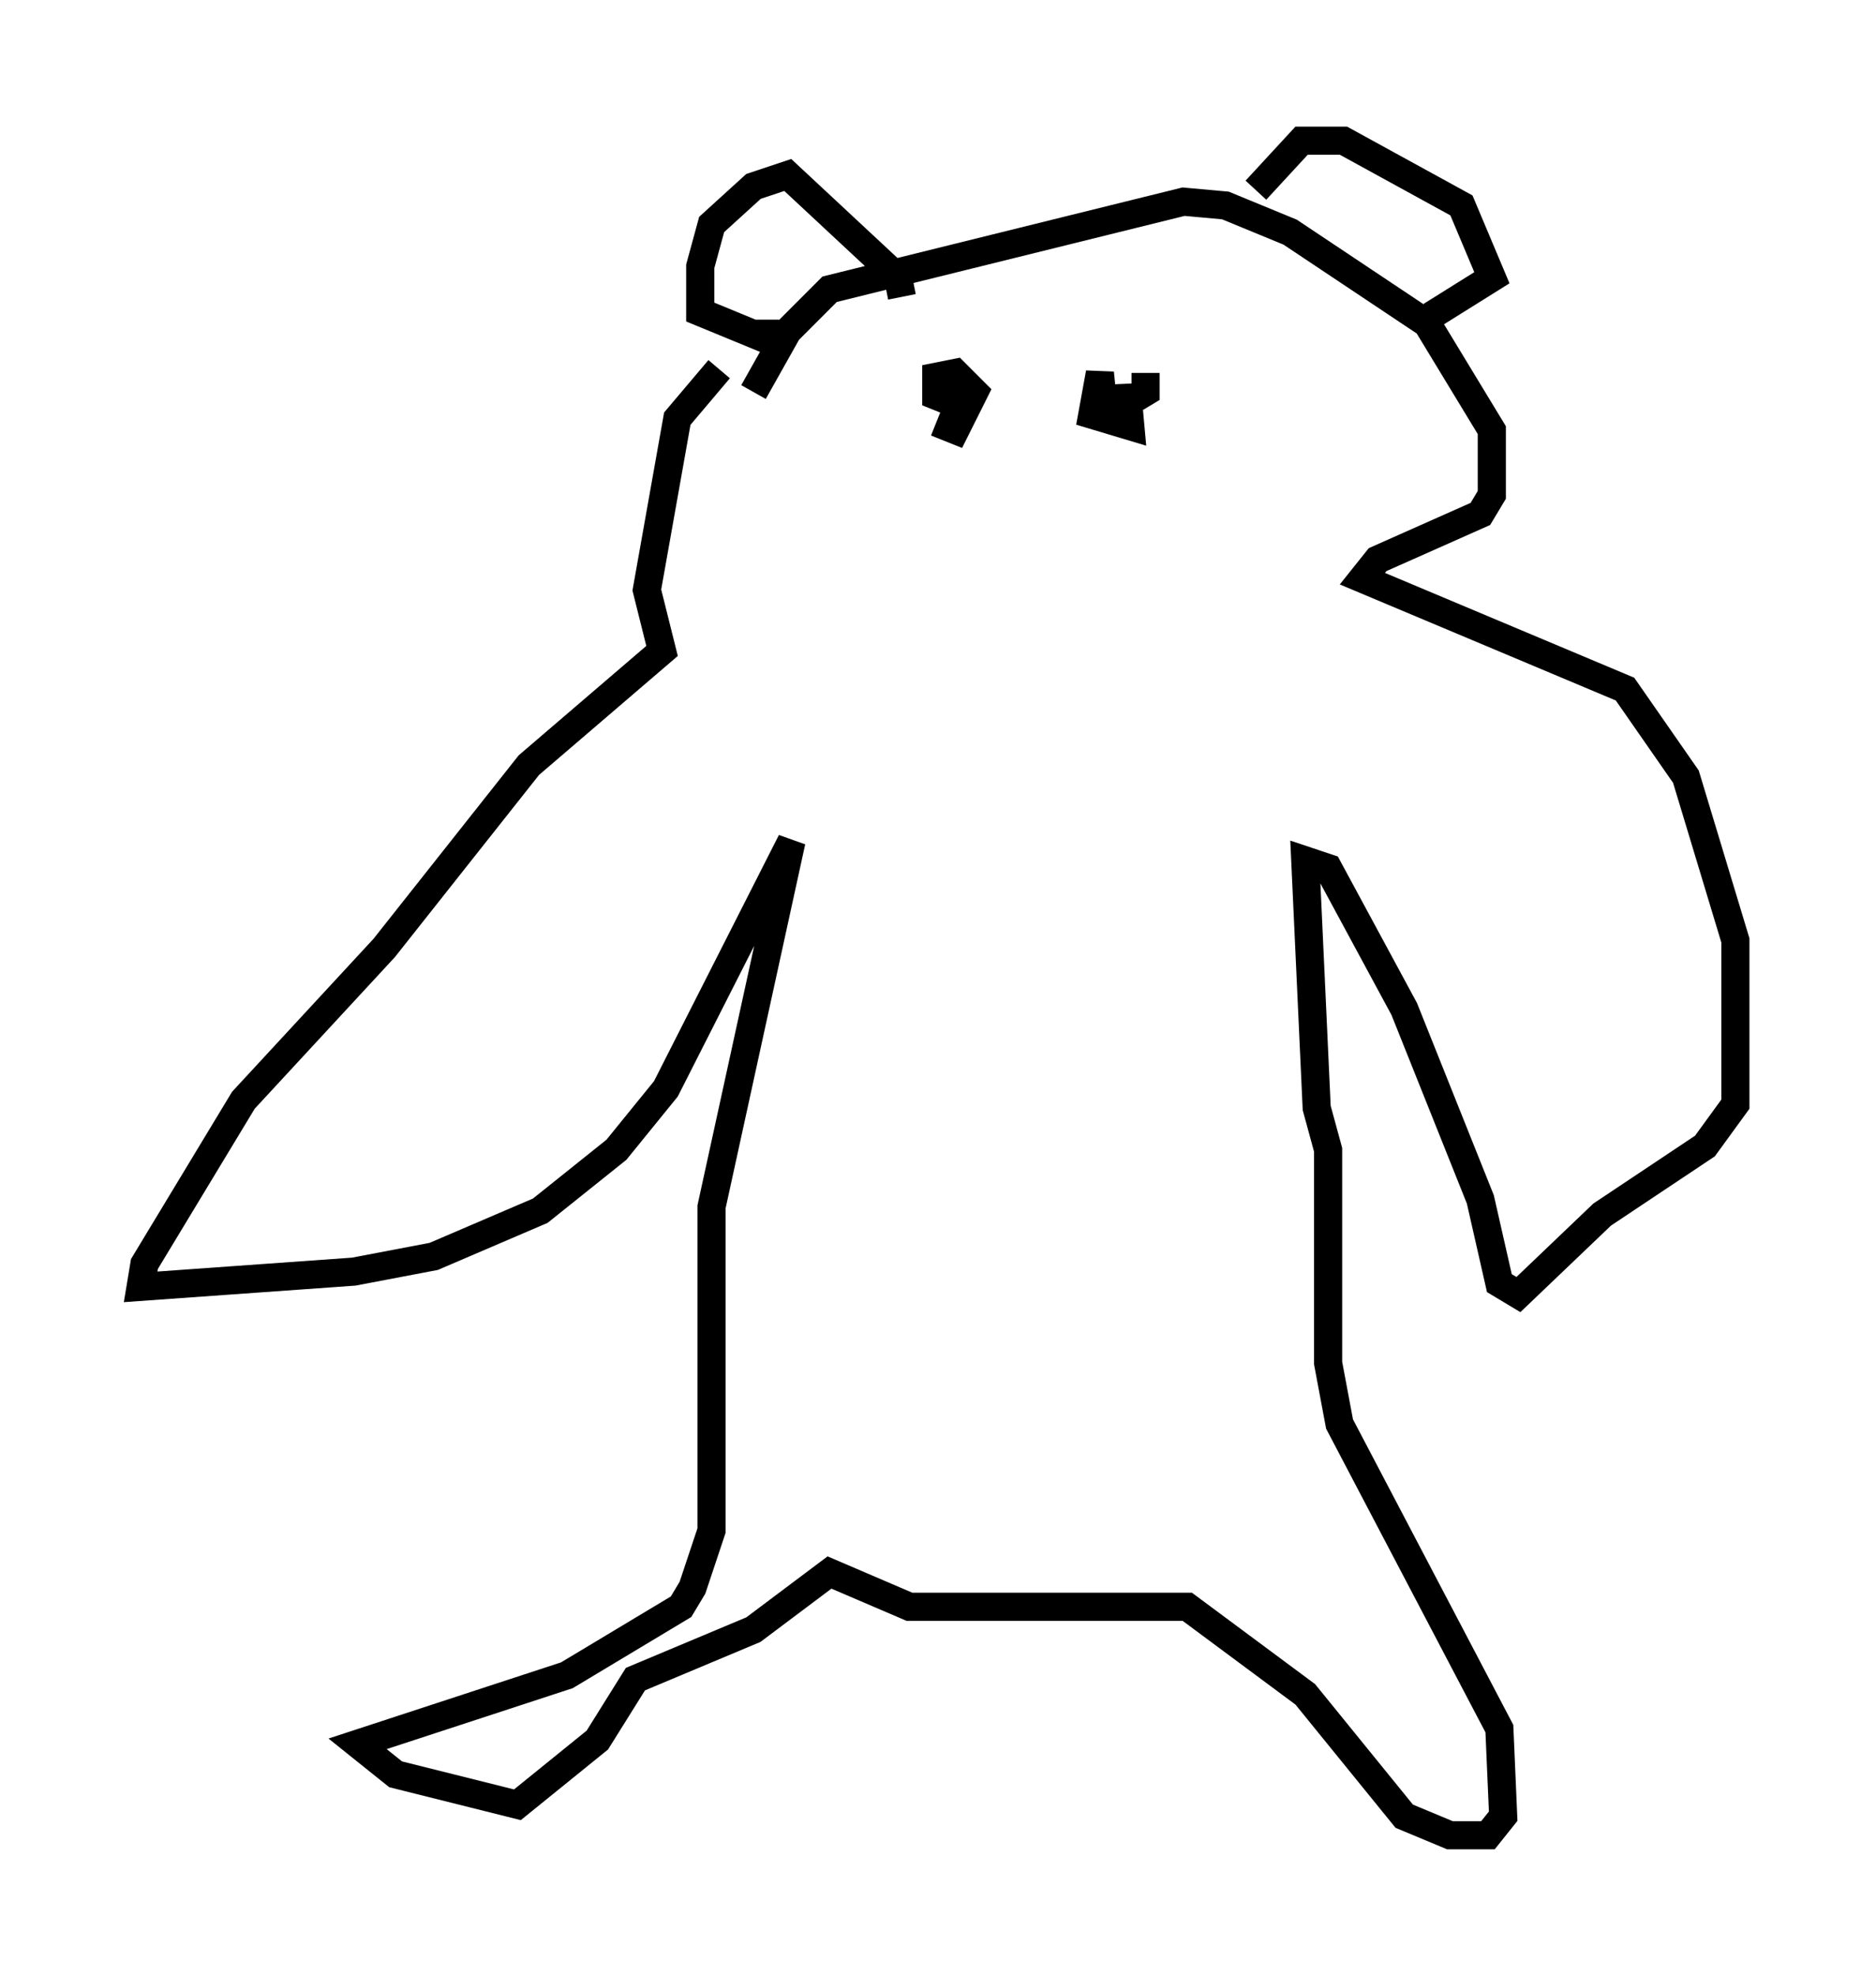 <?xml version="1.0" encoding="utf-8" ?>
<svg baseProfile="full" height="70.216" version="1.1" width="66.698" xmlns="http://www.w3.org/2000/svg" xmlns:ev="http://www.w3.org/2001/xml-events" xmlns:xlink="http://www.w3.org/1999/xlink"><defs /><rect fill="white" height="70.216" width="66.698" x="0" y="0" /><path d="M27.192, 12.713 m-1.624, 0.406 l-1.488, 1.759 -1.083, 6.089 l0.541, 2.165 -4.736, 4.059 l-5.142, 6.495 -5.007, 5.413 l-3.518, 5.819 -0.135, 0.812 l7.578, -0.541 2.842, -0.541 l3.789, -1.624 2.706, -2.165 l1.759, -2.165 4.465, -8.796 l-2.842, 12.99 0.0, 11.502 l-0.677, 2.03 -0.406, 0.677 l-4.059, 2.436 -7.442, 2.436 l1.353, 1.083 4.33, 1.083 l2.842, -2.3 1.353, -2.165 l4.195, -1.759 2.706, -2.03 l2.842, 1.218 9.878, 0.0 l4.195, 3.112 3.518, 4.33 l1.624, 0.677 1.353, 0.0 l0.541, -0.677 -0.135, -3.112 l-5.683, -10.825 -0.406, -2.165 l0.0, -7.578 -0.406, -1.488 l-0.406, -8.796 0.812, 0.271 l2.706, 5.007 2.706, 6.766 l0.677, 2.977 0.677, 0.406 l2.977, -2.842 3.654, -2.436 l1.083, -1.488 0.0, -5.819 l-1.759, -5.819 -2.165, -3.112 l-9.337, -3.924 0.541, -0.677 l3.654, -1.624 0.406, -0.677 l0.0, -2.3 -2.3, -3.789 l-4.871, -3.248 -2.3, -0.947 l-1.488, -0.135 -12.584, 3.112 l-1.488, 1.488 -1.218, 2.165 m5.277, -3.383 l-0.135, -0.677 -3.924, -3.654 l-1.218, 0.406 -1.488, 1.353 l-0.406, 1.488 0.0, 1.624 l2.3, 0.947 0.0, -0.677 m17.456, -4.601 l1.624, -1.759 1.488, 0.0 l4.195, 2.3 1.083, 2.571 l-2.165, 1.353 m-11.637, 3.383 l-0.135, -1.353 -0.271, 1.488 l1.353, 0.406 -0.135, -1.488 l0.0, 0.677 0.677, -0.406 l0.0, -0.677 m-7.442, 1.759 l0.677, 0.271 0.677, -1.353 l-0.677, -0.677 -0.677, 0.135 l0.0, 0.677 1.353, 0.541 " fill="none" stroke="black" stroke-width="1" /></svg>